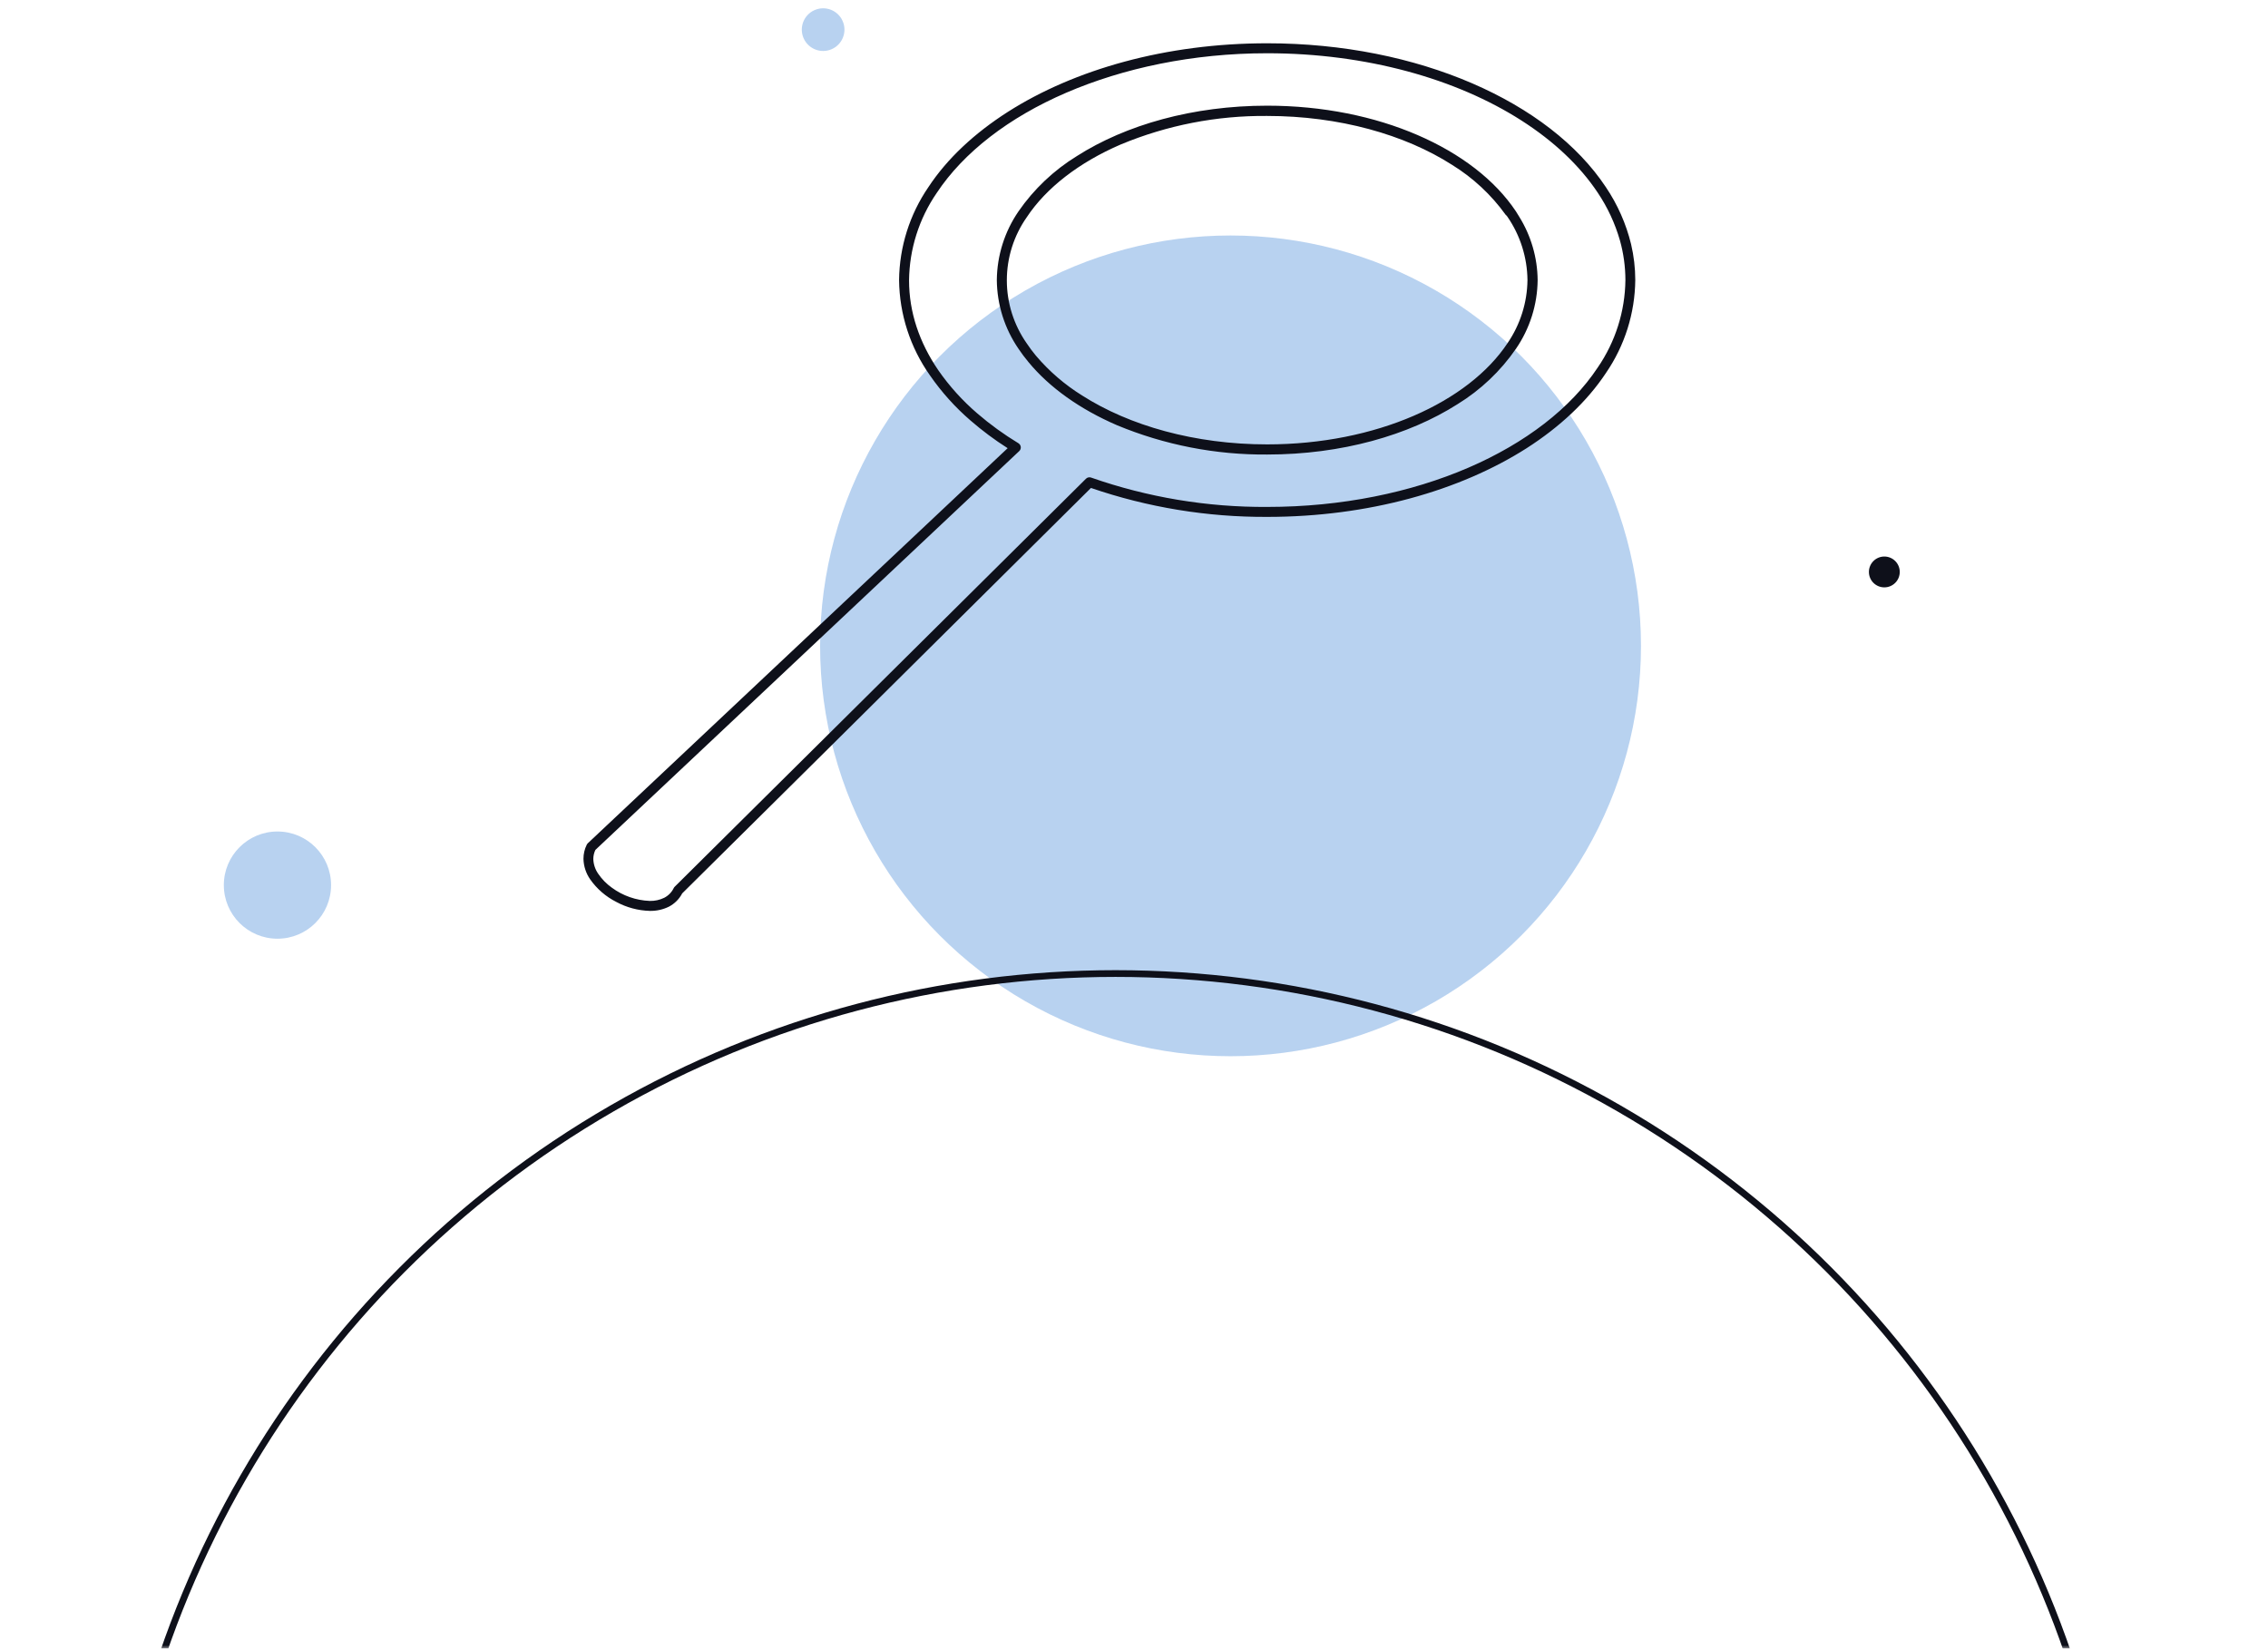 <svg width="337" height="245" viewBox="0 0 337 245" fill="none" xmlns="http://www.w3.org/2000/svg">
<circle r="60.987" transform="matrix(-1 0 0 1 182.844 95.984)" fill="#B8D2F0"/>
<path d="M119.296 5.391C119.841 7.054 121.631 7.962 123.294 7.418C124.957 6.874 125.864 5.083 125.32 3.42C124.776 1.756 122.986 0.848 121.322 1.393C119.659 1.937 118.752 3.728 119.296 5.391Z" fill="#B8D2F0"/>
<path d="M277.7 85C277.7 86.266 278.726 87.291 279.992 87.291C281.257 87.291 282.283 86.266 282.283 85C282.283 83.735 281.257 82.709 279.992 82.709C278.726 82.709 277.7 83.735 277.7 85Z" fill="#0E101A"/>
<path fill-rule="evenodd" clip-rule="evenodd" d="M226.837 66.612C216.927 72.932 203.313 76.818 188.286 76.818C179.38 76.862 170.529 75.408 162.105 72.517L123.095 111.236L101.368 132.77C100.927 133.615 100.237 134.304 99.393 134.746C98.514 135.176 97.546 135.391 96.568 135.373C94.819 135.326 93.105 134.868 91.566 134.035C90.015 133.251 88.681 132.096 87.685 130.672C87.066 129.78 86.723 128.725 86.697 127.64C86.694 126.906 86.863 126.183 87.191 125.526C87.232 125.448 87.285 125.376 87.349 125.314L129.974 85.203L149.726 66.606C147.793 65.378 145.955 64.008 144.225 62.508C141.935 60.534 139.906 58.278 138.186 55.792C135.251 51.648 133.649 46.708 133.593 41.63C133.643 36.691 135.161 31.878 137.953 27.804C140.753 23.552 144.798 19.799 149.735 16.639C159.646 10.314 173.26 6.432 188.286 6.432C199.56 6.432 210.028 8.62 218.739 12.378C227.449 16.136 234.407 21.468 238.609 27.804C240.353 30.389 241.624 33.263 242.362 36.292C242.773 38.037 242.982 39.823 242.984 41.615C242.936 46.556 241.416 51.369 238.619 55.442C235.819 59.669 231.775 63.446 226.837 66.612ZM100.247 131.788L123.347 108.871L161.359 71.15C161.458 71.05 161.583 70.981 161.719 70.95C161.856 70.919 161.998 70.929 162.13 70.977C170.539 73.919 179.392 75.394 188.301 75.337C199.382 75.337 209.668 73.179 218.176 69.51C226.684 65.841 233.409 60.651 237.399 54.627C240.032 50.798 241.466 46.272 241.518 41.625C241.515 39.63 241.241 37.645 240.703 35.724C239.978 33.2 238.863 30.804 237.399 28.624C234.723 24.604 230.852 20.96 226.042 17.889C216.433 11.741 203.061 7.914 188.286 7.914C177.21 7.914 166.93 10.116 158.416 13.785C149.903 17.454 143.178 22.644 139.188 28.673C136.556 32.502 135.125 37.029 135.075 41.675C135.075 46.4 136.61 50.899 139.41 55.007C141.061 57.384 143.007 59.541 145.202 61.427C147.115 63.077 149.164 64.563 151.326 65.871C151.422 65.931 151.504 66.013 151.565 66.109C151.626 66.206 151.664 66.315 151.676 66.429C151.687 66.542 151.671 66.656 151.631 66.762C151.591 66.868 151.527 66.963 151.444 67.041L128.596 88.546L88.47 126.307C88.268 126.728 88.162 127.188 88.159 127.655C88.183 128.45 88.441 129.221 88.9 129.872C89.442 130.666 90.121 131.358 90.904 131.916C92.544 133.124 94.509 133.812 96.544 133.891C97.286 133.91 98.023 133.751 98.692 133.427C99.308 133.111 99.806 132.604 100.109 131.98C100.143 131.909 100.19 131.843 100.247 131.788ZM188.286 15.706C196.553 15.706 204.231 17.305 210.626 20.066C217.02 22.826 222.141 26.742 225.252 31.418C225.415 31.675 225.563 31.917 225.716 32.169C227.491 35.008 228.446 38.282 228.477 41.63C228.439 45.277 227.317 48.83 225.252 51.837C222.966 55.15 220.014 57.95 216.586 60.058C209.302 64.7 199.318 67.549 188.301 67.549C180.637 67.613 173.039 66.13 165.962 63.189C160.491 60.824 155.953 57.614 152.817 53.807C152.289 53.175 151.795 52.515 151.336 51.832C149.272 48.825 148.152 45.272 148.116 41.625C148.152 37.977 149.273 34.422 151.336 31.413C153.625 28.103 156.578 25.305 160.007 23.197C167.29 18.55 177.27 15.706 188.286 15.706ZM226.966 41.615C226.929 38.263 225.898 34.998 224.003 32.233C223.929 32.109 223.84 32.006 223.741 31.942C221.595 28.954 218.878 26.421 215.746 24.49C208.754 20.021 199.026 17.231 188.262 17.231C180.808 17.164 173.417 18.605 166.535 21.468C160.342 24.14 155.459 27.912 152.57 32.277C150.64 35.025 149.605 38.302 149.605 41.66C149.605 45.017 150.64 48.294 152.57 51.042C152.98 51.654 153.424 52.256 153.918 52.849C155.891 55.175 158.215 57.177 160.807 58.784C167.794 63.248 177.527 66.043 188.286 66.043C196.36 66.043 203.851 64.473 210.043 61.801C216.235 59.13 221.114 55.358 224.003 50.997C225.897 48.232 226.929 44.967 226.966 41.615Z" fill="#0E101A"/>
<path d="M41.227 139.506C45.627 139.506 49.193 135.94 49.193 131.54C49.193 127.14 45.627 123.573 41.227 123.573C36.827 123.573 33.26 127.14 33.26 131.54C33.26 135.94 36.827 139.506 41.227 139.506Z" fill="#B8D2F0"/>
<mask id="mask0_236_23571" style="mask-type:alpha" maskUnits="userSpaceOnUse" x="0" y="128" width="337" height="117">
<rect x="0.323" y="128.749" width="336.677" height="116.251" fill="#F5F9FF"/>
</mask>
<g mask="url(#mask0_236_23571)">
<circle cx="165.755" cy="294.32" r="149.637" stroke="#0E101A"/>
</g>
</svg>
